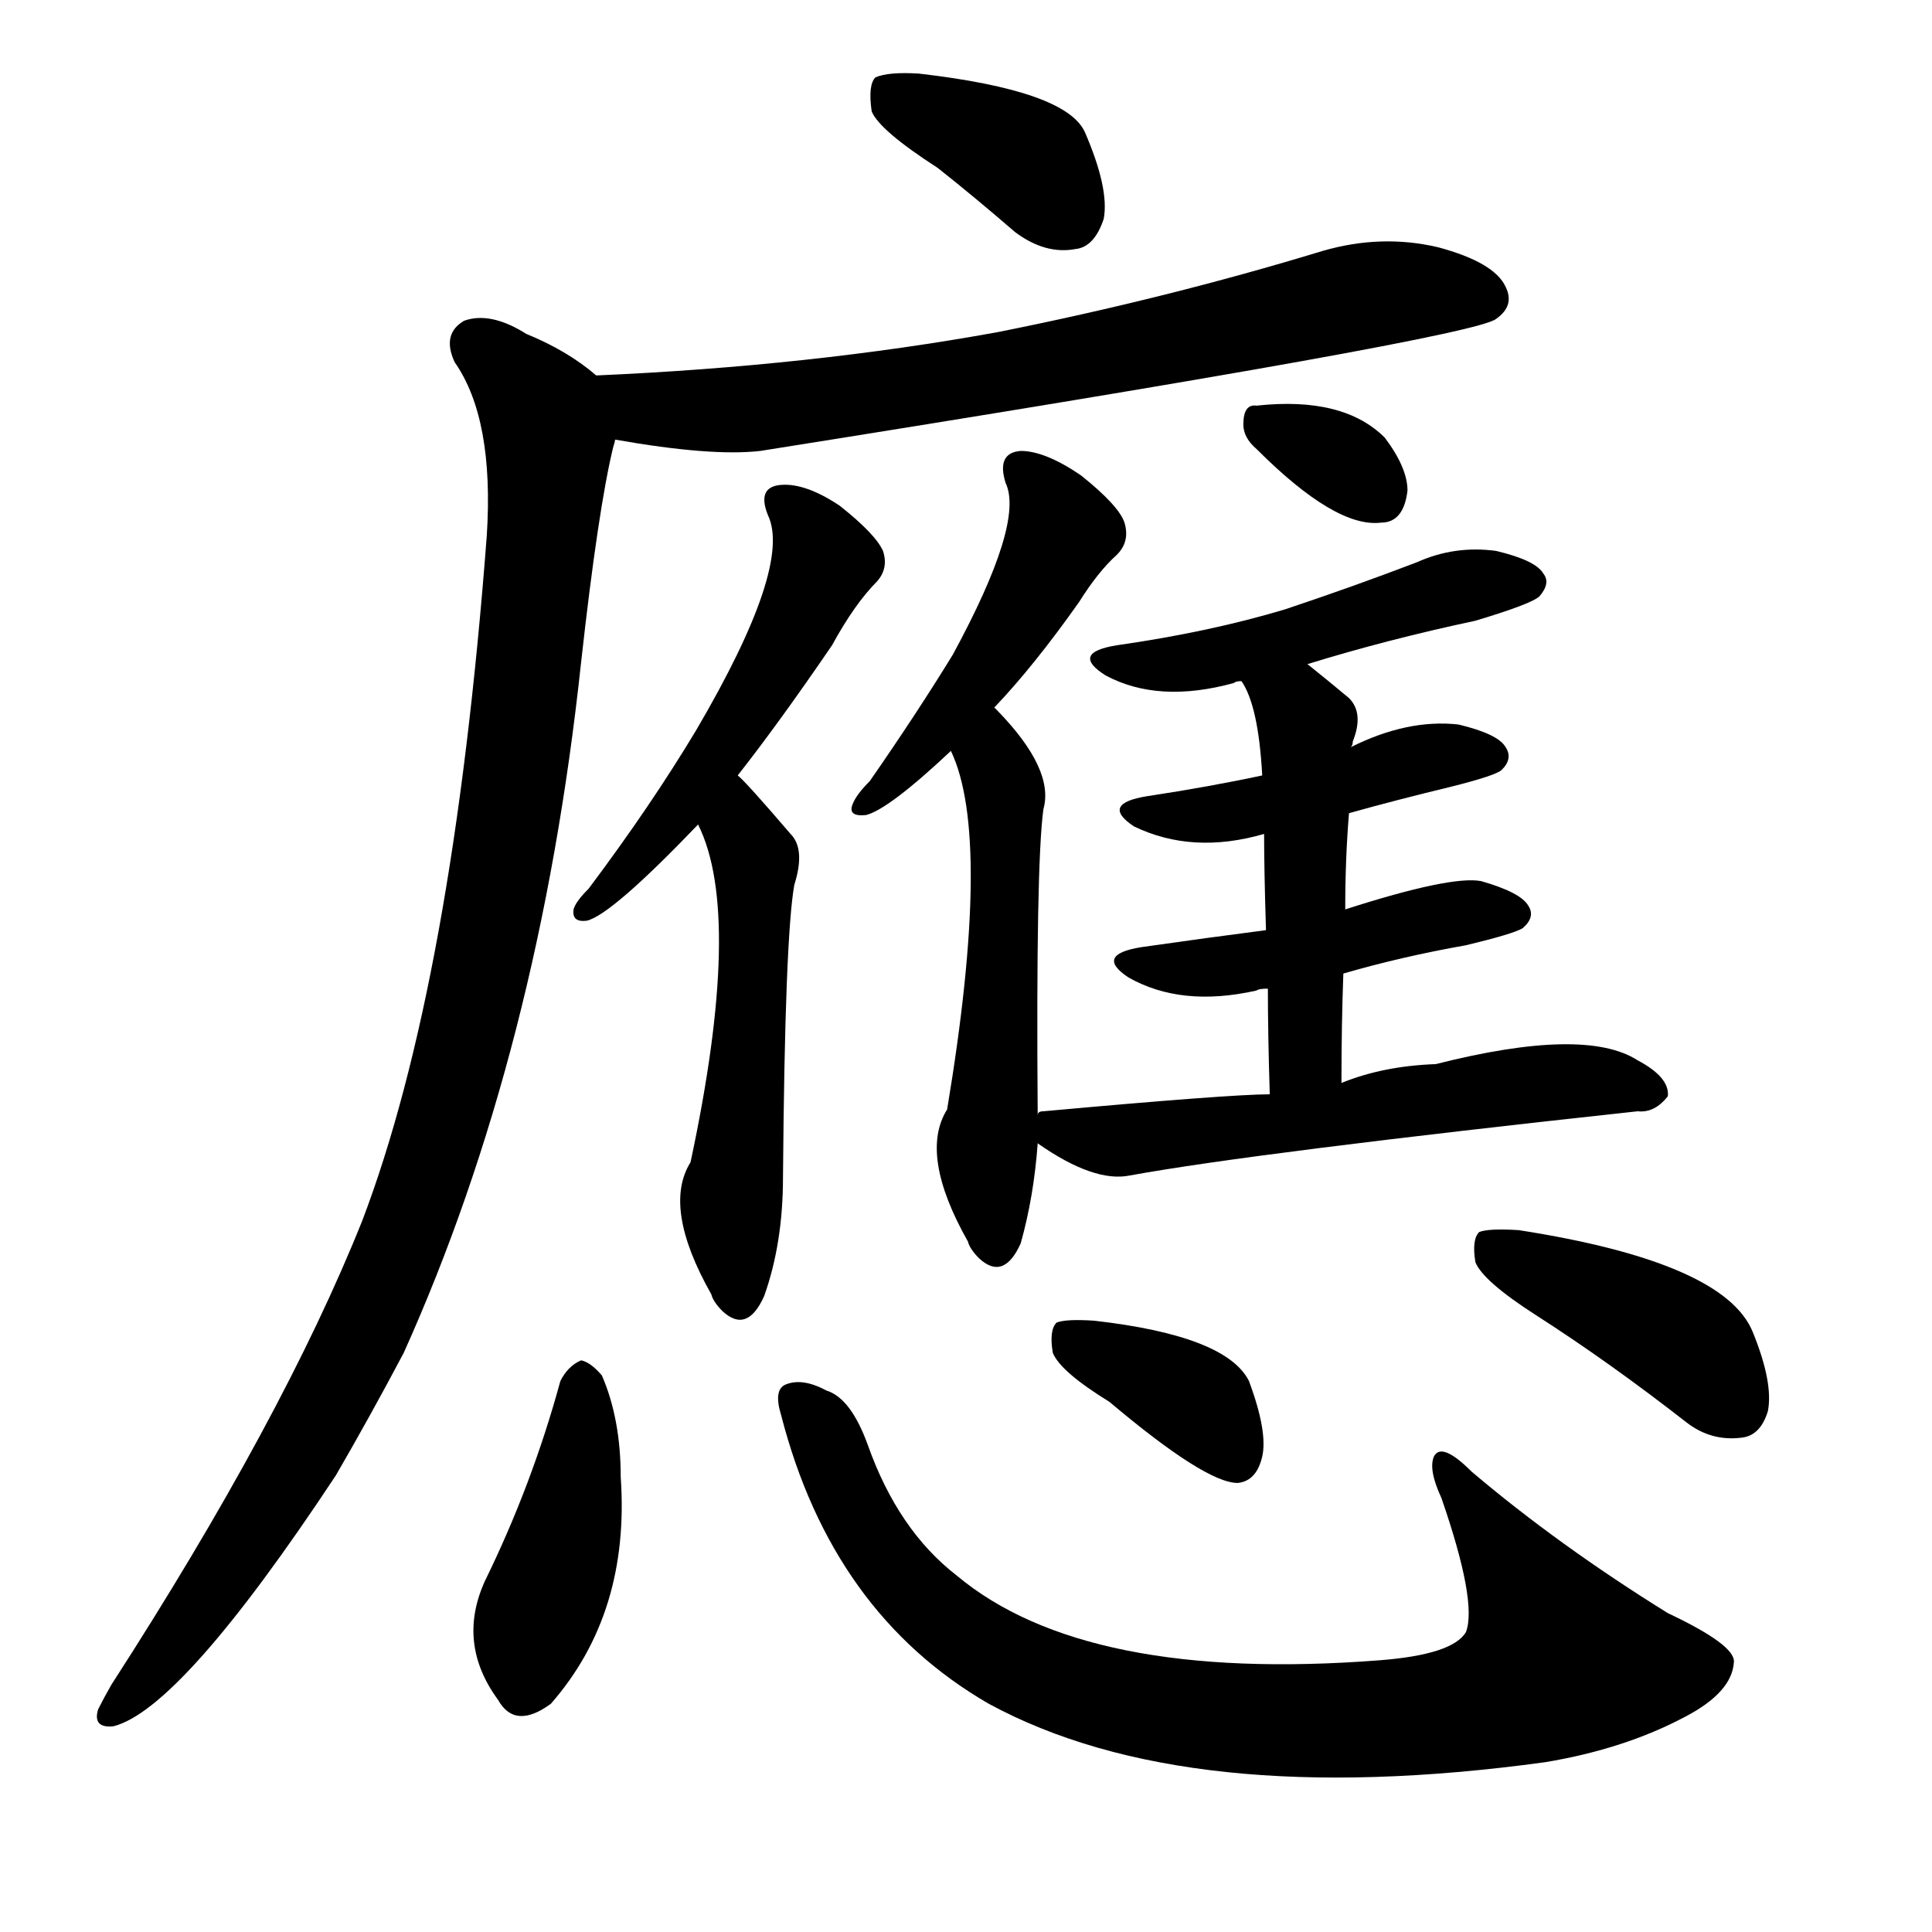 <svg version="1.1" viewBox="0 0 1024 1024" xmlns="http://www.w3.org/2000/svg">
  
  <g transform="scale(1, -1) translate(0, -900)">
    <style type="text/css">
        .origin {display:none;}
        .hide {display:none;}
        .stroke {fill: #000000;}
    </style>

    <path d="M 497 811 Q 516 796 538 777 Q 554 765 570 768 Q 580 769 585 784 Q 588 800 575 830 Q 565 852 487 861 Q 471 862 464 859 Q 460 855 462 841 Q 466 831 497 811 Z" fill="lightgray" class="stroke"/>
    <path d="M 326 667 Q 377 658 403 661 Q 781 721 793 731 Q 803 738 798 748 Q 792 761 762 769 Q 732 776 701 767 Q 619 742 529 724 Q 430 706 316 701 C 286 700 296 672 326 667 Z" fill="lightgray" class="stroke"/>
    <path d="M 316 701 Q 301 714 279 723 Q 260 735 246 730 Q 234 723 241 708 Q 262 678 258 616 Q 240 379 192 253 Q 150 148 59 7 Q 55 0 52 -6 Q 49 -16 60 -15 Q 96 -6 178 118 Q 196 149 214 183 Q 286 343 308 549 Q 317 630 325 663 Q 326 666 326 667 C 331 691 331 691 316 701 Z" fill="lightgray" class="stroke"/>
    <path d="M 391 489 Q 413 517 441 558 Q 453 580 465 592 Q 471 599 468 608 Q 464 617 445 632 Q 427 644 414 643 Q 401 642 407 627 Q 420 600 369 513 Q 345 473 312 429 Q 305 422 304 418 Q 303 411 311 412 Q 324 415 370 463 L 391 489 Z" fill="lightgray" class="stroke"/>
    <path d="M 370 463 Q 394 415 366 284 Q 351 260 377 214 Q 378 210 383 205 Q 396 193 405 213 Q 415 241 415 276 Q 416 403 421 431 Q 427 450 419 458 Q 395 486 391 489 C 370 510 358 491 370 463 Z" fill="lightgray" class="stroke"/>
    <path d="M 527 525 Q 548 547 572 581 Q 582 597 592 606 Q 599 613 596 623 Q 593 632 573 648 Q 554 661 541 661 Q 528 660 533 644 Q 543 623 505 553 Q 486 522 461 486 Q 454 479 452 474 Q 449 467 459 468 Q 471 471 504 502 L 527 525 Z" fill="lightgray" class="stroke"/>
    <path d="M 550 309 Q 549 441 553 471 Q 559 492 529 523 L 527 525 C 506 547 493 530 504 502 Q 526 456 502 312 Q 487 288 513 242 Q 514 238 519 233 Q 532 221 541 241 Q 548 266 550 294 L 550 309 Z" fill="lightgray" class="stroke"/>
    <path d="M 666 662 Q 708 620 732 623 Q 744 623 746 640 Q 746 652 734 668 Q 712 690 666 685 Q 659 686 659 675 Q 659 668 666 662 Z" fill="lightgray" class="stroke"/>
    <path d="M 693 548 Q 735 561 782 571 Q 812 580 816 584 Q 822 591 818 596 Q 814 603 793 608 Q 771 611 751 602 Q 717 589 681 577 Q 641 565 592 558 Q 567 554 586 542 Q 614 527 654 538 Q 655 539 658 539 L 693 548 Z" fill="lightgray" class="stroke"/>
    <path d="M 715 469 Q 740 476 769 483 Q 793 489 796 492 Q 802 498 798 504 Q 794 511 773 516 Q 746 519 716 504 L 669 489 Q 641 483 608 478 Q 583 474 601 462 Q 632 447 670 458 L 715 469 Z" fill="lightgray" class="stroke"/>
    <path d="M 712 384 Q 743 393 777 399 Q 802 405 807 408 Q 814 414 810 420 Q 806 427 785 433 Q 769 436 713 418 L 671 407 Q 640 403 605 398 Q 580 394 598 382 Q 626 366 666 375 Q 667 376 672 376 L 712 384 Z" fill="lightgray" class="stroke"/>
    <path d="M 711 326 Q 711 357 712 384 L 713 418 Q 713 445 715 469 C 717 499 714 498 716 504 Q 717 505 717 507 Q 723 522 715 530 Q 703 540 693 548 C 670 567 644 566 658 539 Q 667 526 669 489 L 670 458 Q 670 439 671 407 L 672 376 Q 672 352 673 320 C 674 290 711 296 711 326 Z" fill="lightgray" class="stroke"/>
    <path d="M 673 320 Q 652 320 553 311 Q 550 311 550 309 C 534 305 534 305 550 294 Q 580 273 599 277 Q 665 289 868 311 Q 877 310 884 319 Q 885 329 868 338 Q 840 356 761 336 Q 733 335 711 326 L 673 320 Z" fill="lightgray" class="stroke"/>
    <path d="M 297 168 Q 282 113 257 62 Q 242 29 264 -1 Q 273 -17 292 -3 Q 334 45 329 117 Q 329 148 319 171 Q 313 178 308 179 Q 301 176 297 168 Z" fill="lightgray" class="stroke"/>
    <path d="M 414 150 Q 441 45 524 -3 Q 629 -60 819 -34 Q 861 -27 893 -10 Q 918 3 919 19 Q 920 28 884 45 Q 826 81 780 120 Q 764 136 760 128 Q 757 121 764 106 Q 783 51 777 35 Q 770 23 731 20 Q 575 8 507 65 Q 476 89 460 134 Q 451 159 438 163 Q 425 170 416 166 Q 410 163 414 150 Z" fill="lightgray" class="stroke"/>
    <path d="M 588 157 Q 639 114 656 114 Q 666 115 669 128 Q 672 141 662 168 Q 650 192 580 200 Q 565 201 560 199 Q 556 195 558 183 Q 562 173 588 157 Z" fill="lightgray" class="stroke"/>
    <path d="M 814 203 Q 853 178 894 146 Q 907 136 923 138 Q 933 139 937 152 Q 940 167 929 194 Q 914 231 805 248 Q 789 249 784 247 Q 780 243 782 231 Q 786 221 814 203 Z" fill="lightgray" class="stroke"/></g>
</svg>